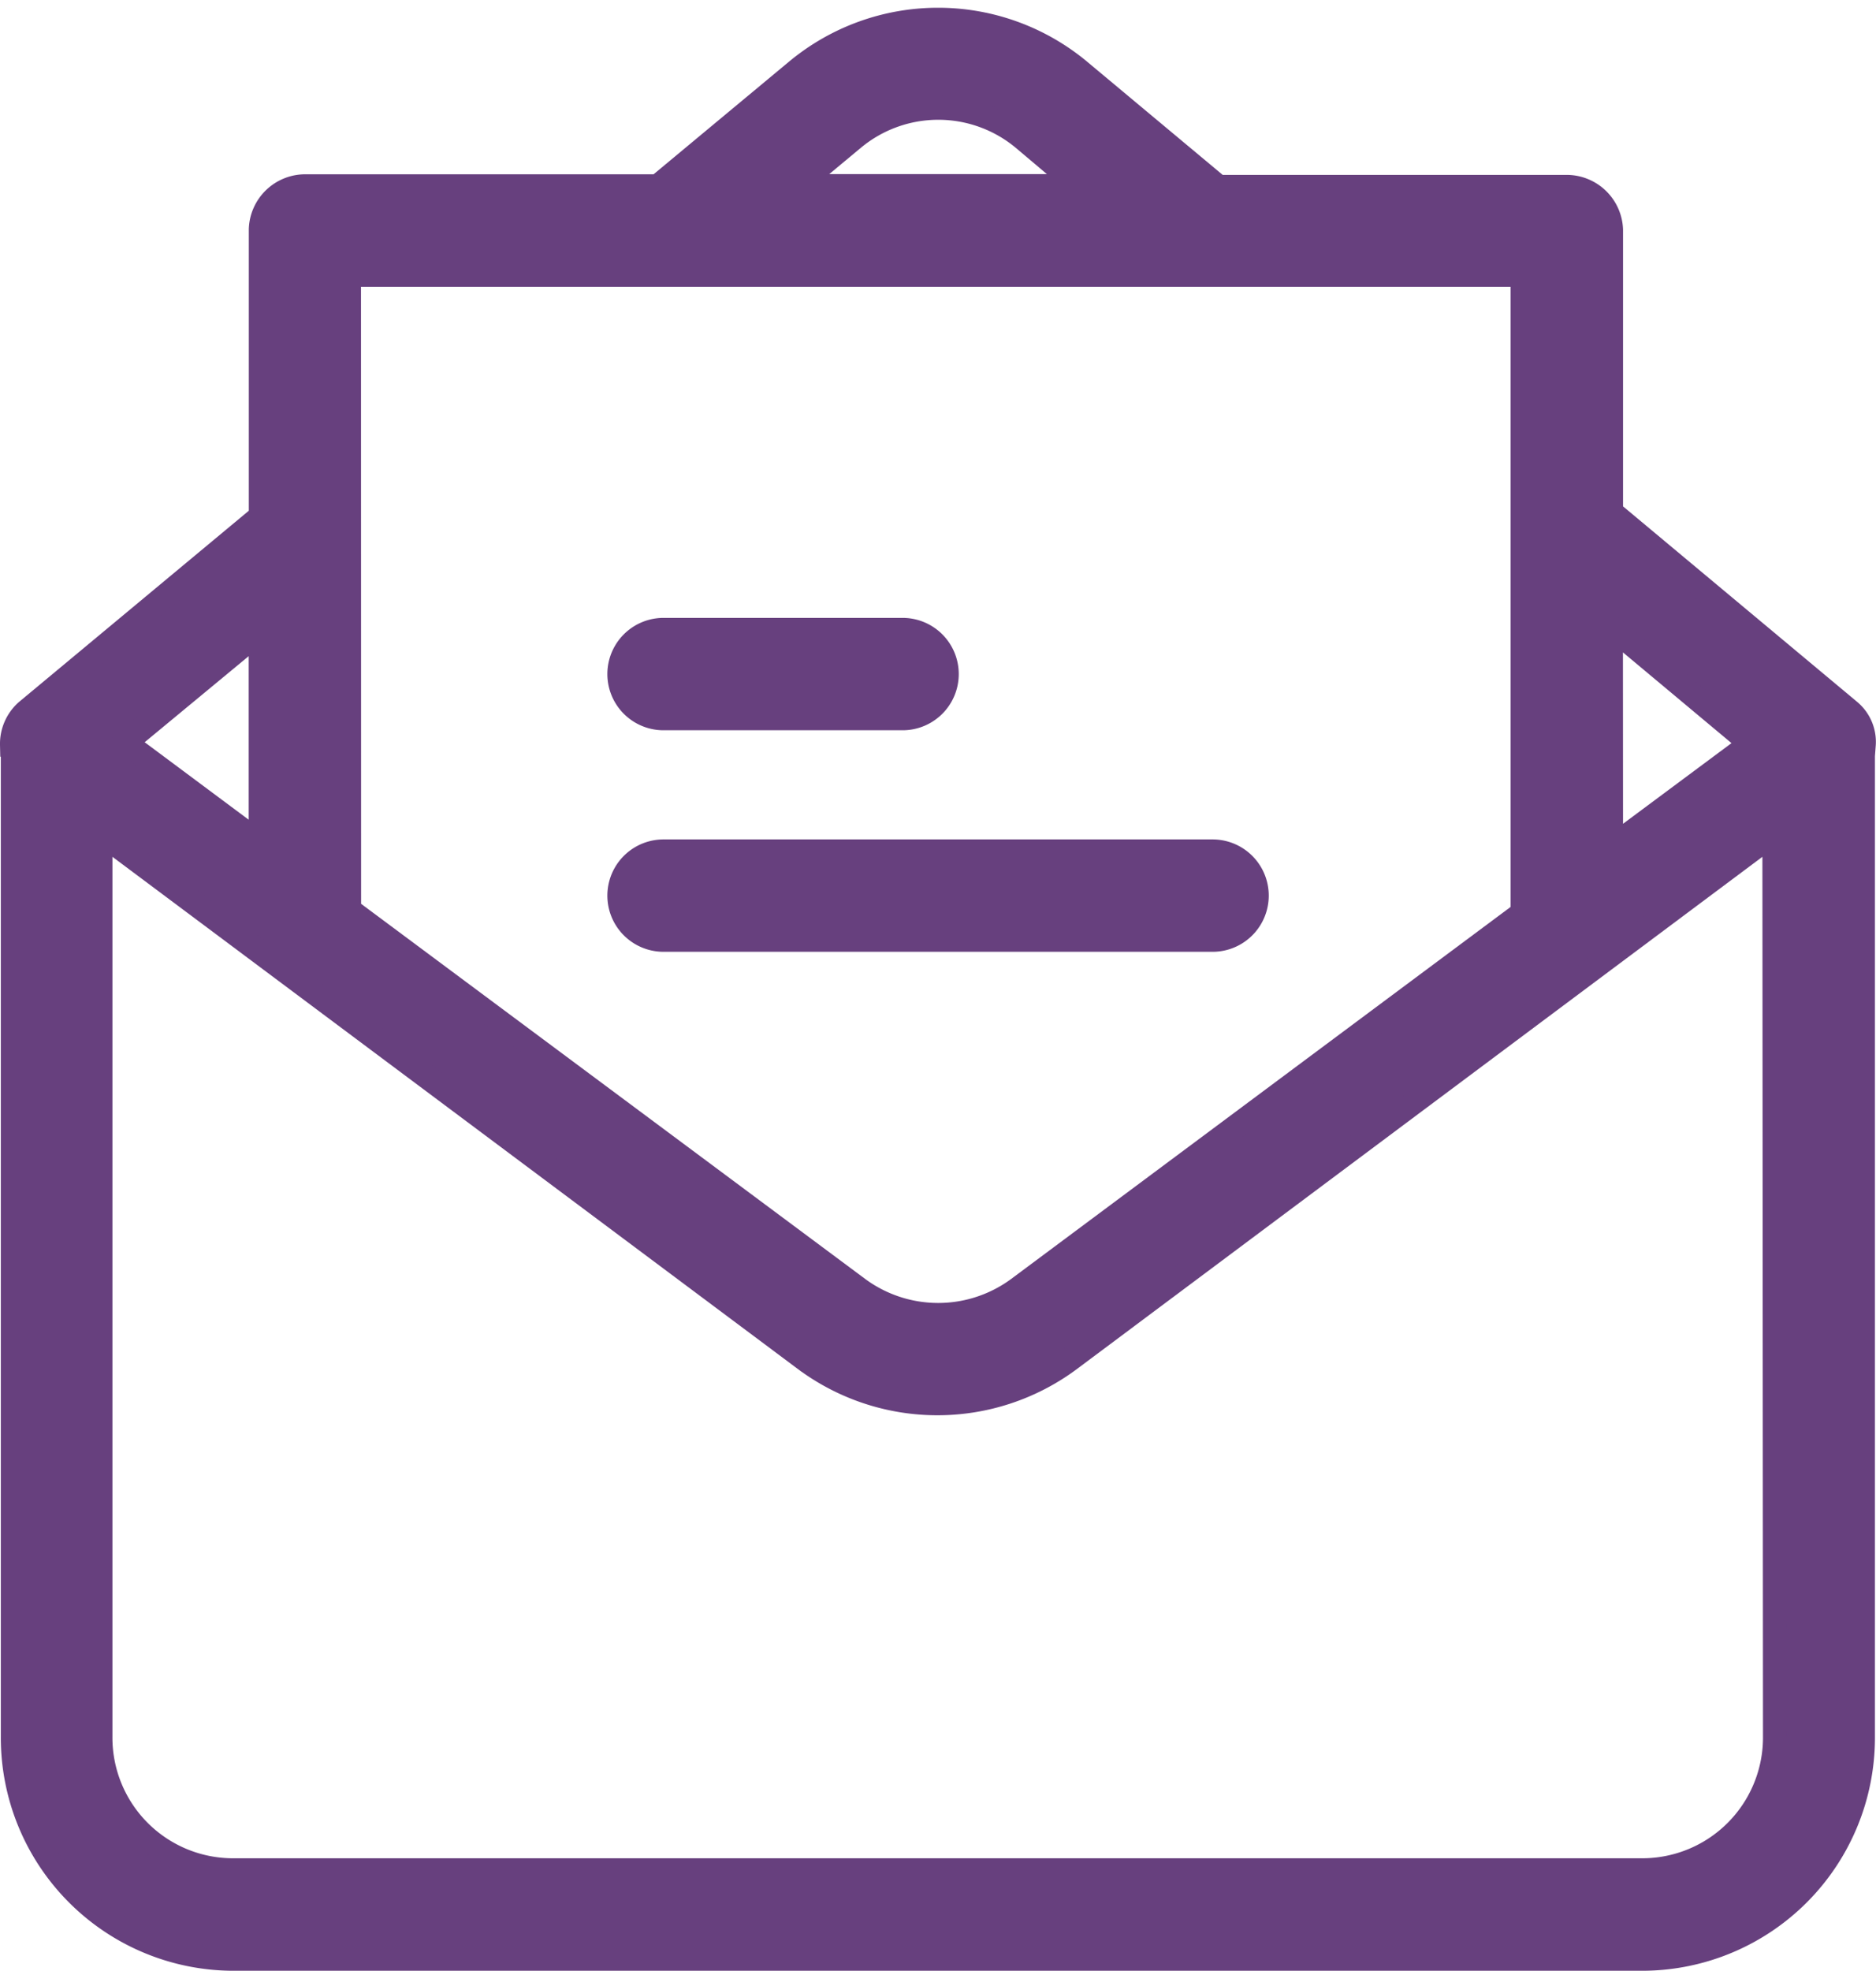 <svg xmlns="http://www.w3.org/2000/svg" width="15.819" height="16.608" viewBox="0 0 15.819 16.608">
  <g id="invitation" transform="translate(-9.568 0.167)">
    <g id="Group_5937" data-name="Group 5937" transform="translate(9.668 0)">
      <g id="Group_5936" data-name="Group 5936" transform="translate(0 0)">
        <path id="Path_13448" data-name="Path 13448" d="M25.162,5.823,23.154,4.147V1.769a.376.376,0,0,0-.388-.362H19.842L18.669.428a1.865,1.865,0,0,0-2.382,0l-1.172.974H12.154a.376.376,0,0,0-.388.362V4.184L9.795,5.823a.369.369,0,0,0-.127.287h.007V14.47a1.864,1.864,0,0,0,1.856,1.871H23.422a1.864,1.864,0,0,0,1.856-1.871V6.111h.007A.339.339,0,0,0,25.162,5.823Zm-2.009-.706L24.33,6.1l-1.176.874ZM16.765,1a1.121,1.121,0,0,1,1.43,0l.474.4H16.284Zm-4.253,1.15h9.894V7.526l-4.253,3.166a1.137,1.137,0,0,1-1.348,0L12.513,7.5Zm-.747,3V6.94l-1.139-.848Zm12.769,9.315a1.118,1.118,0,0,1-1.109,1.128h-11.9a1.117,1.117,0,0,1-1.109-1.124V6.854l5.944,4.439a1.871,1.871,0,0,0,2.225,0l5.944-4.439Z" transform="translate(-9.668 0)" fill="#67407e" stroke="#67407e" stroke-width="0.2"/>
      </g>
    </g>
    <g id="Group_5939" data-name="Group 5939" transform="translate(14.79 5.14)">
      <g id="Group_5938" data-name="Group 5938" transform="translate(0)">
        <path id="Path_13449" data-name="Path 13449" d="M149.262,137.663h-2.016a.373.373,0,1,0,0,.747h2.016a.373.373,0,1,0,0-.747Z" transform="translate(-146.873 -137.663)" fill="#67407e" stroke="#67407e" stroke-width="0.2"/>
      </g>
    </g>
    <g id="Group_5941" data-name="Group 5941" transform="translate(14.79 7.007)">
      <g id="Group_5940" data-name="Group 5940" transform="translate(0)">
        <path id="Path_13450" data-name="Path 13450" d="M151.876,187.663h-4.63a.373.373,0,0,0,0,.747h4.63a.373.373,0,0,0,0-.747Z" transform="translate(-146.873 -187.663)" fill="#67407e" stroke="#67407e" stroke-width="0.2"/>
      </g>
    </g>
  </g>
</svg>
